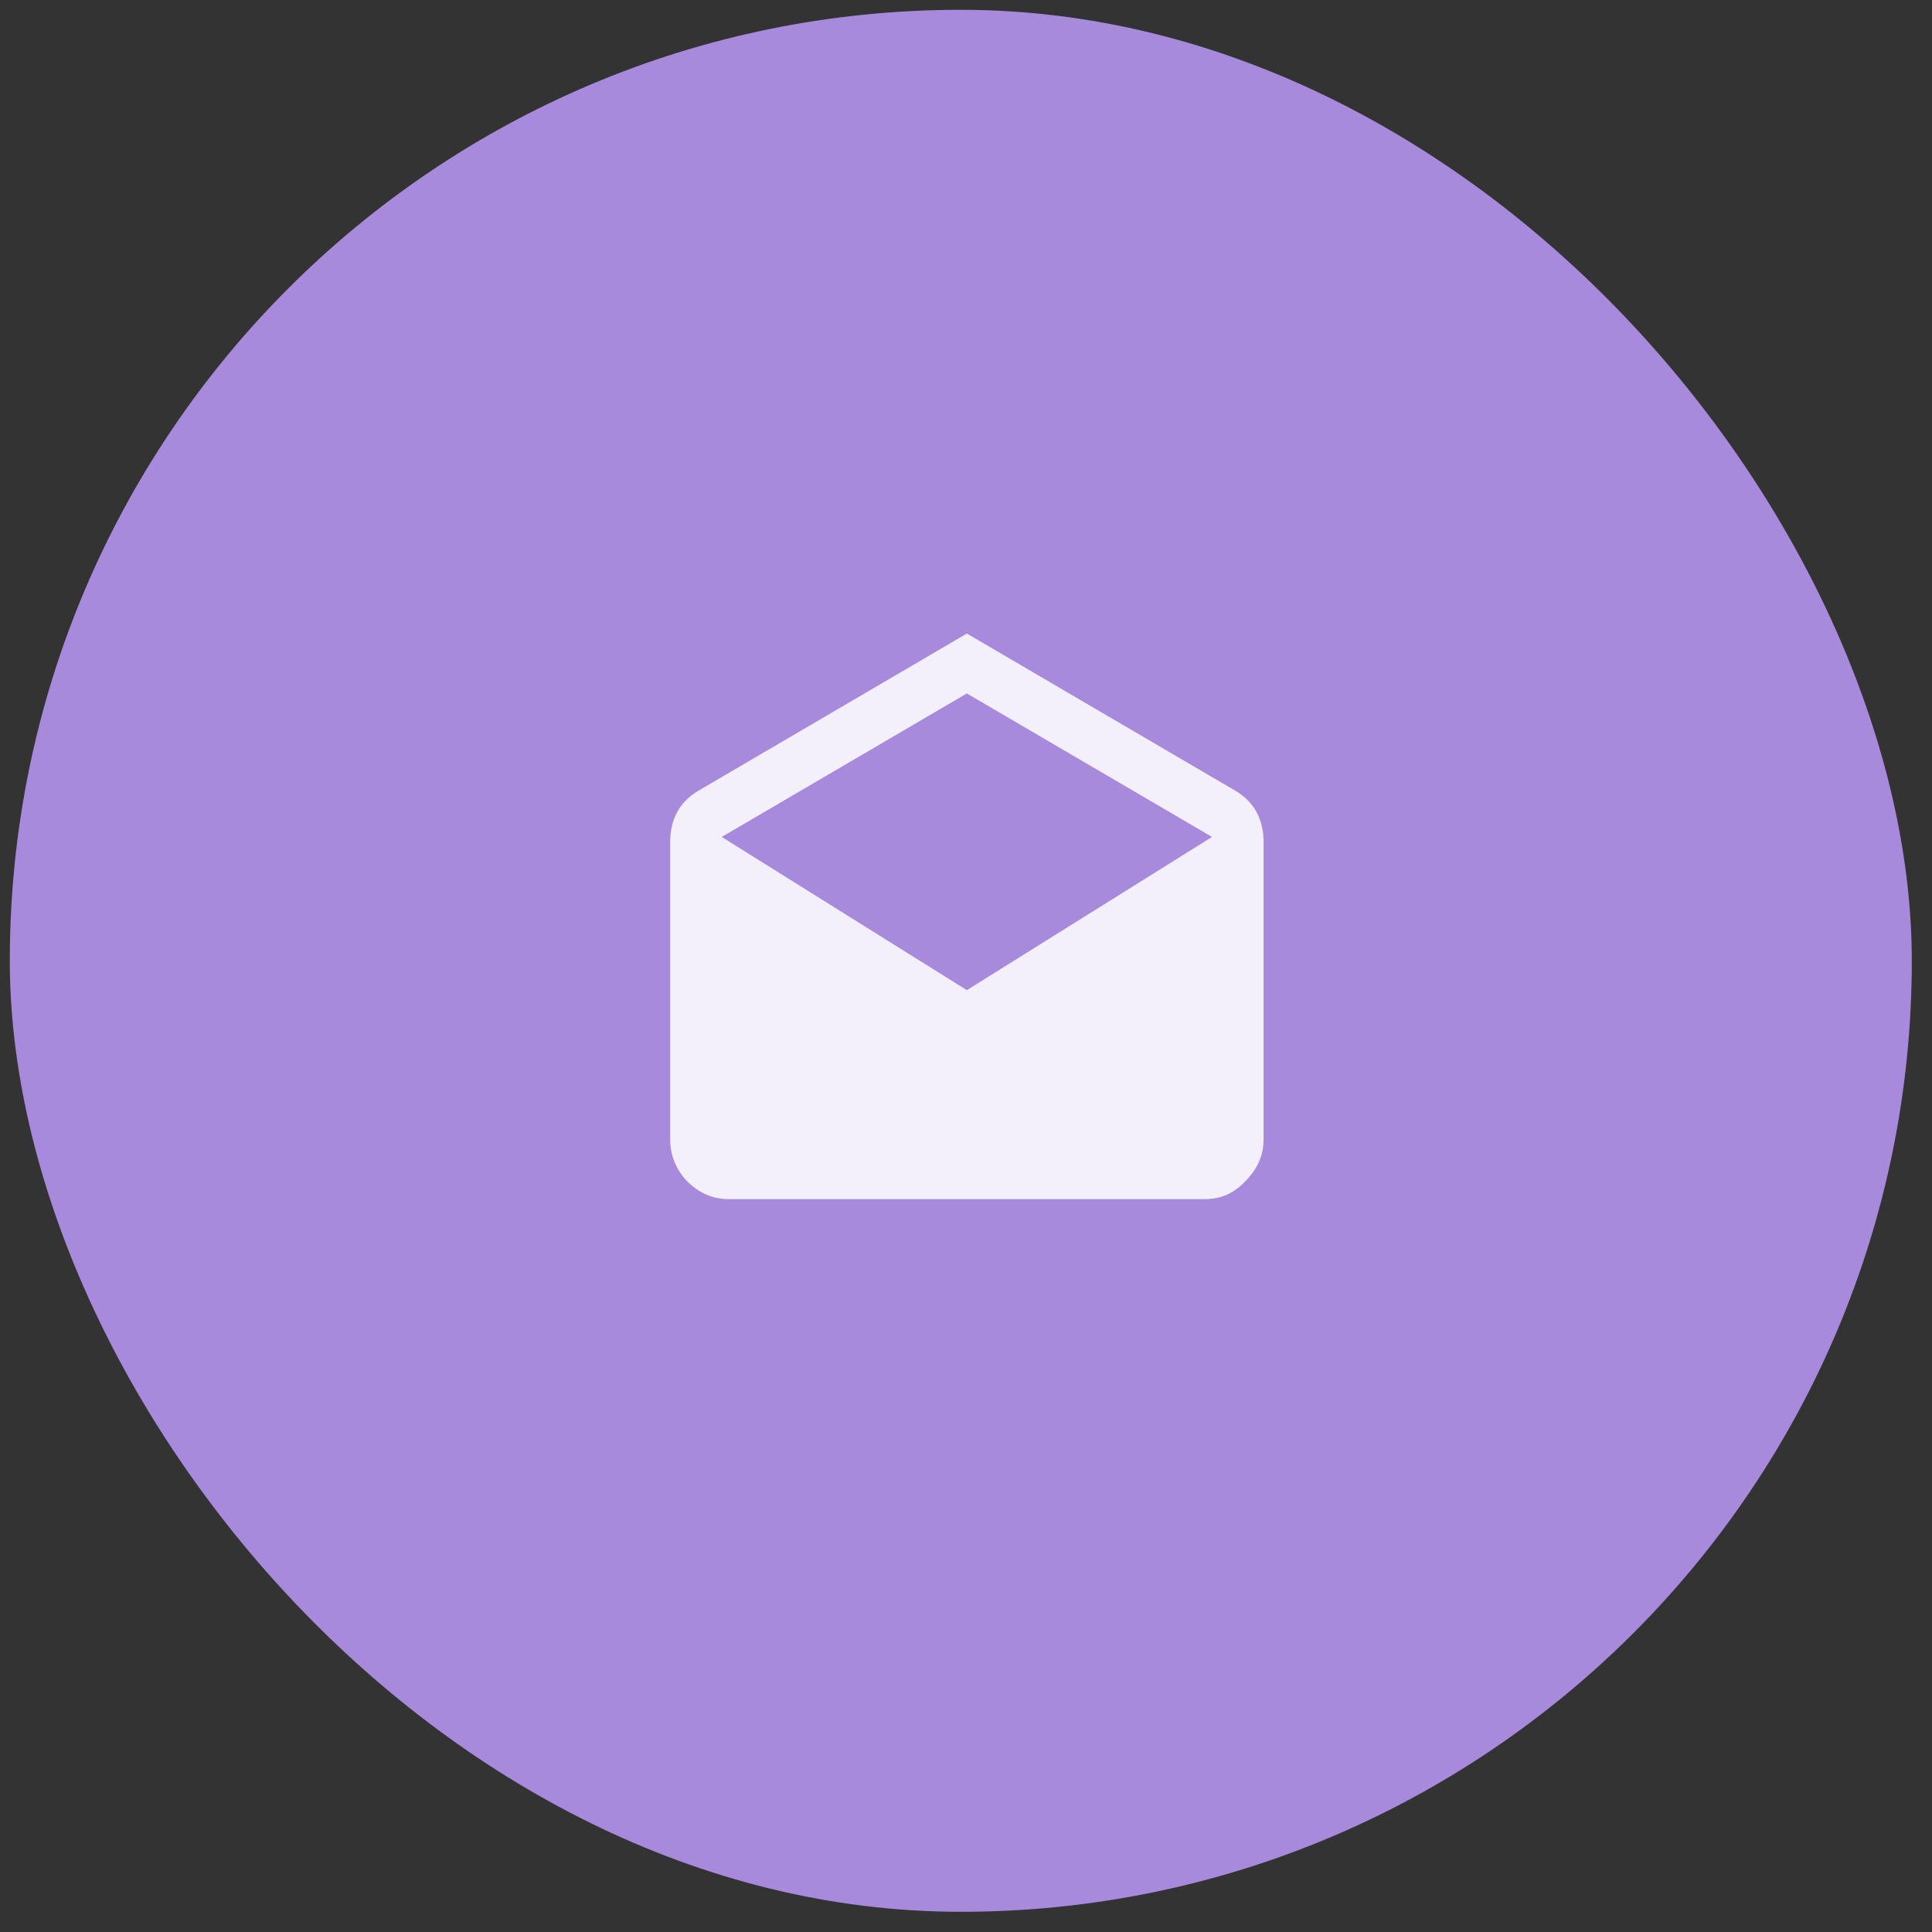 <svg width="65" height="65" viewBox="0 0 65 65" fill="none" xmlns="http://www.w3.org/2000/svg">
<rect x="0" y="0" width="65" height="65" fill="#333333" stroke="none"/>
<rect x="0.33" y="0.33" width="63.99" height="63.99" rx="31.995" fill="#A88ADD"/>
<path d="M32.529 33.313L40.778 28.158L32.529 23.33L24.281 28.158L32.529 33.313ZM42.512 28.345V38.328C42.512 38.859 42.309 39.328 41.903 39.734C41.528 40.14 41.075 40.343 40.544 40.343H24.515C23.984 40.343 23.515 40.14 23.109 39.734C22.734 39.328 22.547 38.859 22.547 38.328V28.345C22.547 27.564 22.859 26.986 23.484 26.611L32.529 21.315L41.575 26.611C42.2 26.986 42.512 27.564 42.512 28.345Z" fill="white" fill-opacity="0.87"/>
</svg>

